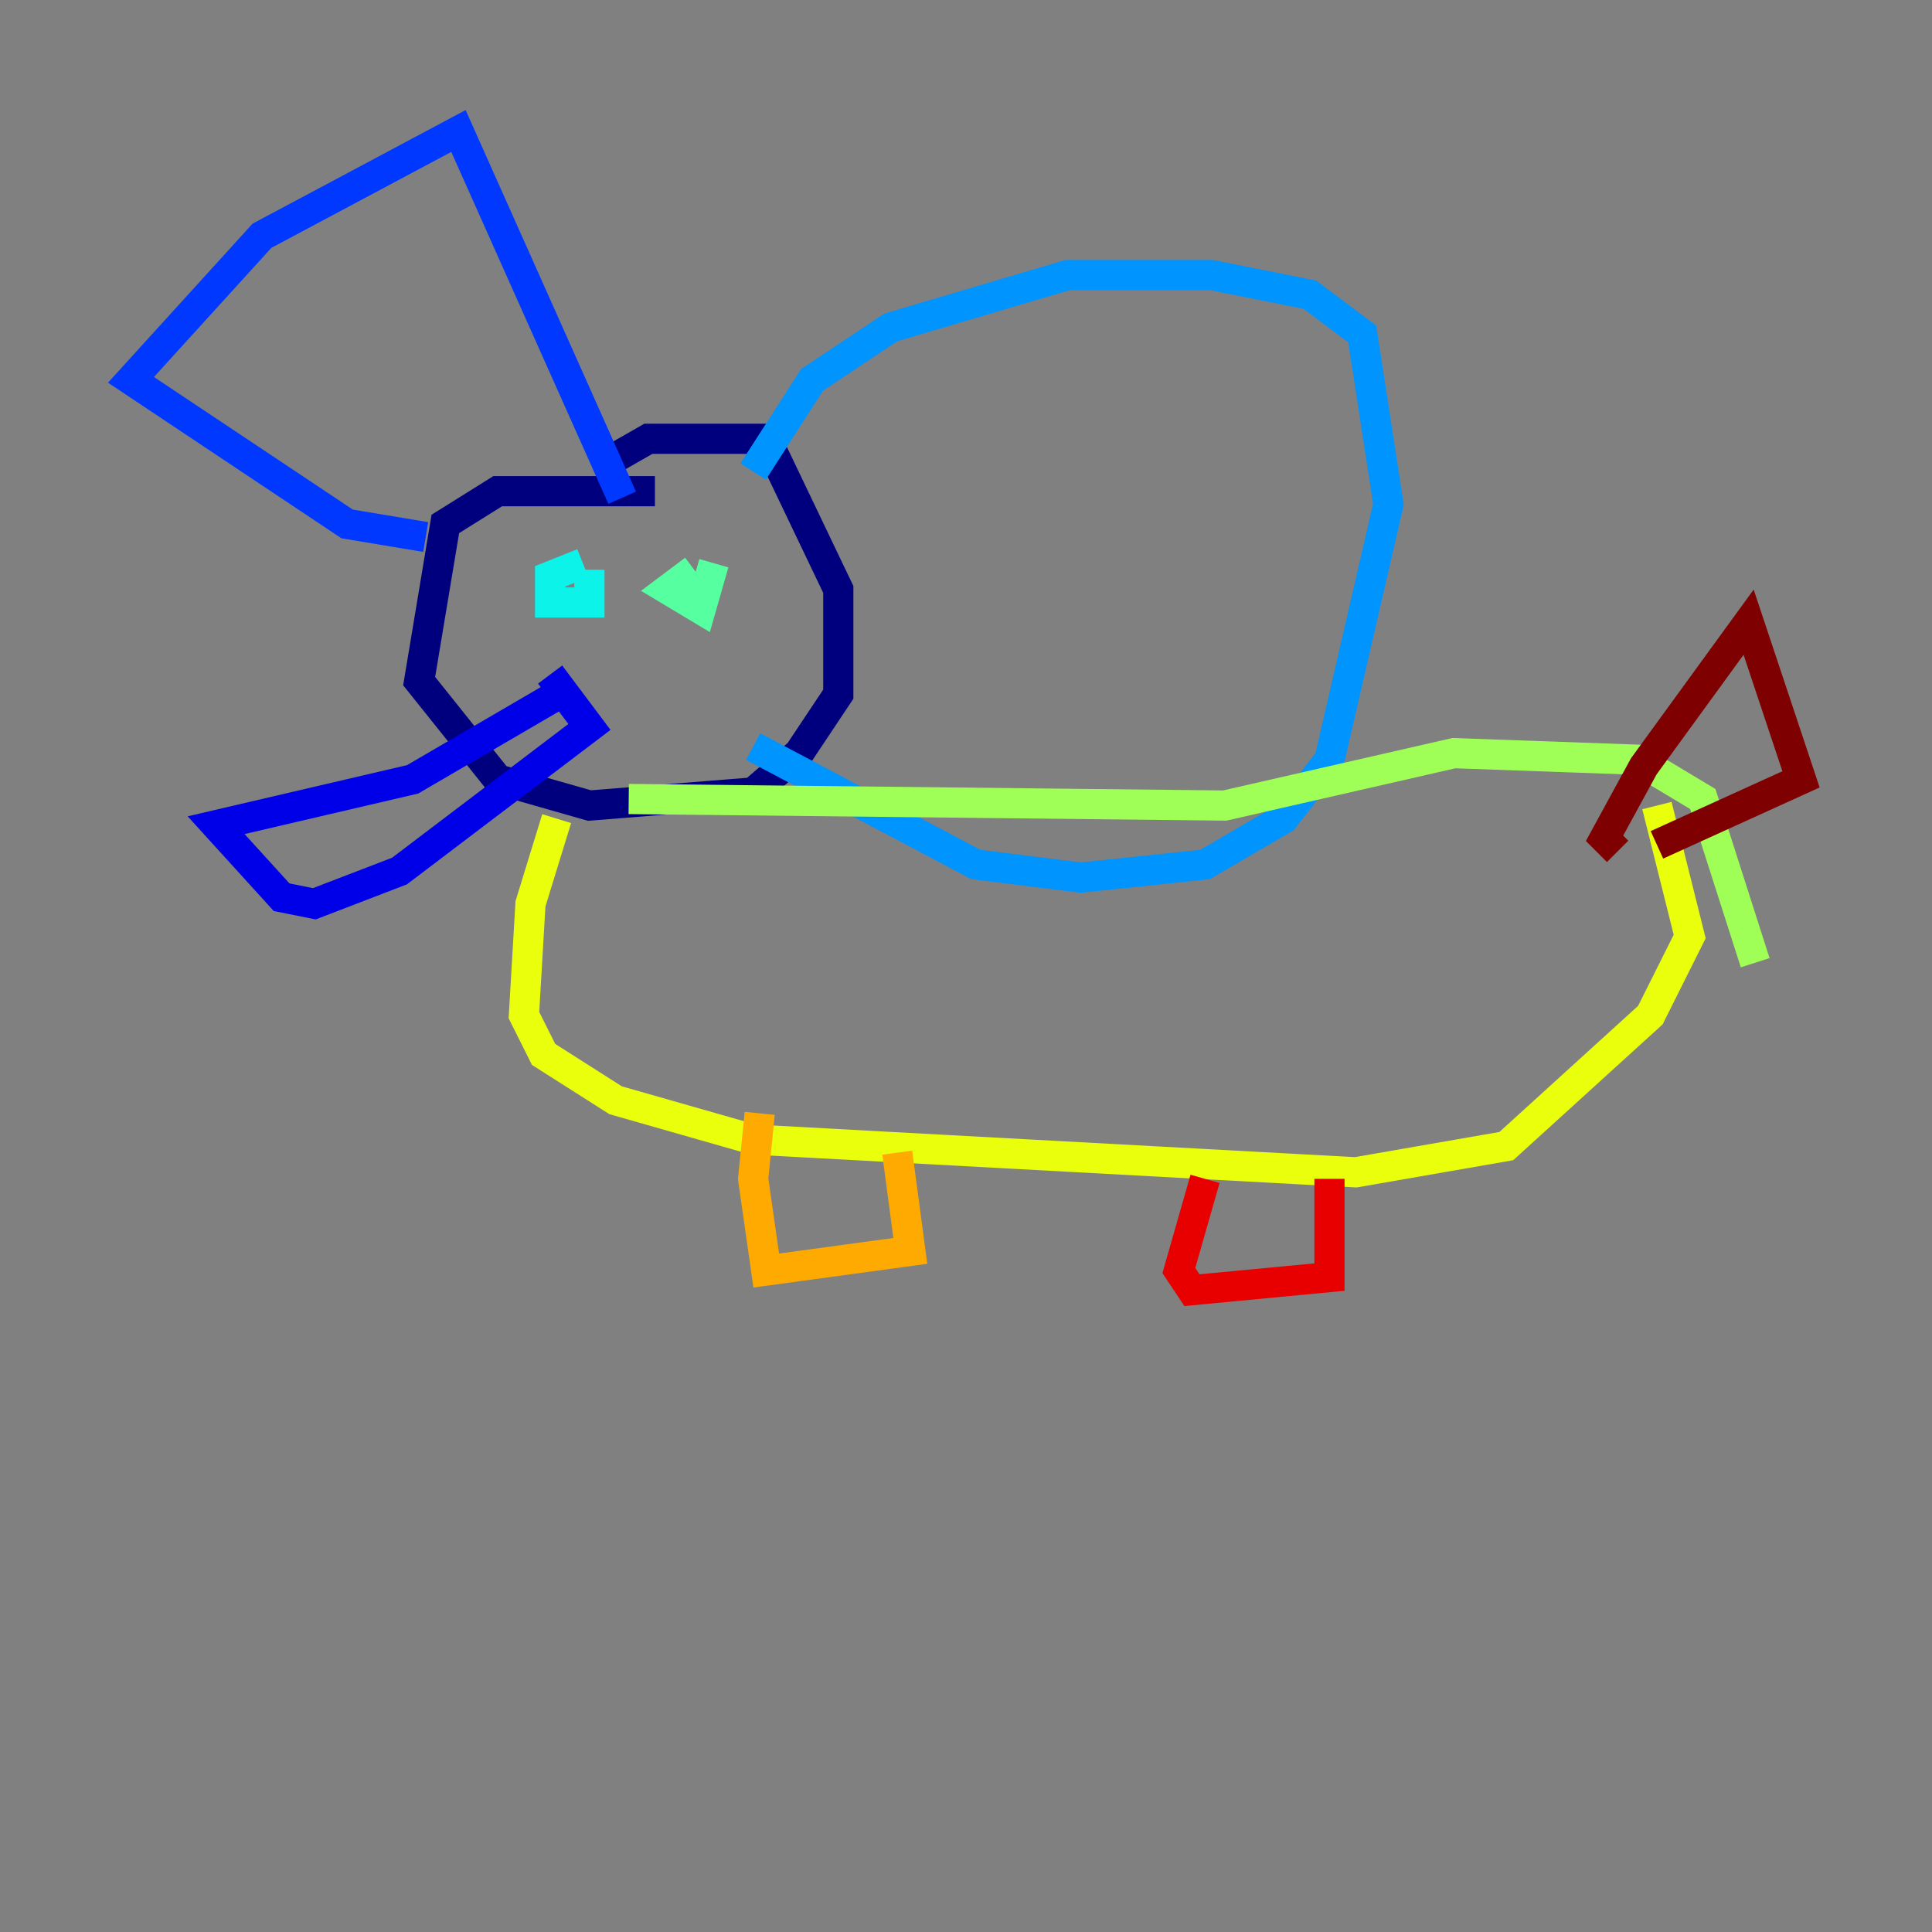 <?xml version="1.0" encoding="utf-8" ?>
<svg baseProfile="tiny" height="128" version="1.2" viewBox="0,0,128,128" width="128" xmlns="http://www.w3.org/2000/svg" xmlns:ev="http://www.w3.org/2001/xml-events" xmlns:xlink="http://www.w3.org/1999/xlink"><rect x="0" y="0" width="128" height="128" fill="#808080" stroke="none"/><defs /><polyline fill="none" points="43.39,32.542 32.976,32.542 29.505,34.712 27.77,45.125 32.976,51.634 39.051,53.37 49.898,52.502 52.936,49.898 55.539,45.993 55.539,39.051 50.766,29.071 42.956,29.071 39.919,30.807" stroke="#00007f" stroke-width="2" /><polyline fill="none" points="37.749,45.559 27.336,51.634 14.319,54.671 18.658,59.444 20.827,59.878 26.468,57.709 39.051,48.163 36.447,44.691" stroke="#0000e8" stroke-width="2" /><polyline fill="none" points="28.203,35.58 22.997,34.712 8.678,25.166 17.356,15.62 30.373,8.678 41.22,32.976" stroke="#0038ff" stroke-width="2" /><polyline fill="none" points="49.898,31.241 53.803,25.166 59.01,21.695 70.725,18.224 80.271,18.224 86.78,19.525 90.251,22.129 91.986,33.41 88.081,50.332 85.044,54.237 79.837,57.275 71.593,58.142 64.651,57.275 49.898,49.464" stroke="#0094ff" stroke-width="2" /><polyline fill="none" points="38.617,37.315 36.447,38.183 36.447,39.919 39.051,39.919 39.051,37.749" stroke="#0cf4ea" stroke-width="2" /><polyline fill="none" points="45.993,37.749 44.258,39.051 46.427,40.352 47.295,37.315" stroke="#56ffa0" stroke-width="2" /><polyline fill="none" points="41.654,52.936 81.139,53.37 96.325,49.898 108.475,50.332 112.814,52.936 116.285,63.783" stroke="#a0ff56" stroke-width="2" /><polyline fill="none" points="36.881,54.237 35.146,59.878 34.712,67.254 36.014,69.858 40.786,72.895 49.898,75.498 89.817,77.668 99.797,75.932 109.342,67.254 111.946,62.047 109.776,53.37" stroke="#eaff0c" stroke-width="2" /><polyline fill="none" points="50.332,73.763 49.898,78.102 50.766,84.176 60.312,82.875 59.444,76.366" stroke="#ffaa00" stroke-width="2" /><polyline fill="none" points="59.444,76.366 59.444,76.366" stroke="#ff5500" stroke-width="2" /><polyline fill="none" points="79.837,78.102 78.102,84.176 78.969,85.478 88.081,84.61 88.081,78.102" stroke="#e80000" stroke-width="2" /><polyline fill="none" points="107.173,56.407 106.305,55.539 108.909,50.766 115.851,41.22 119.322,51.634 109.776,55.973" stroke="#7f0000" stroke-width="2" /></svg>